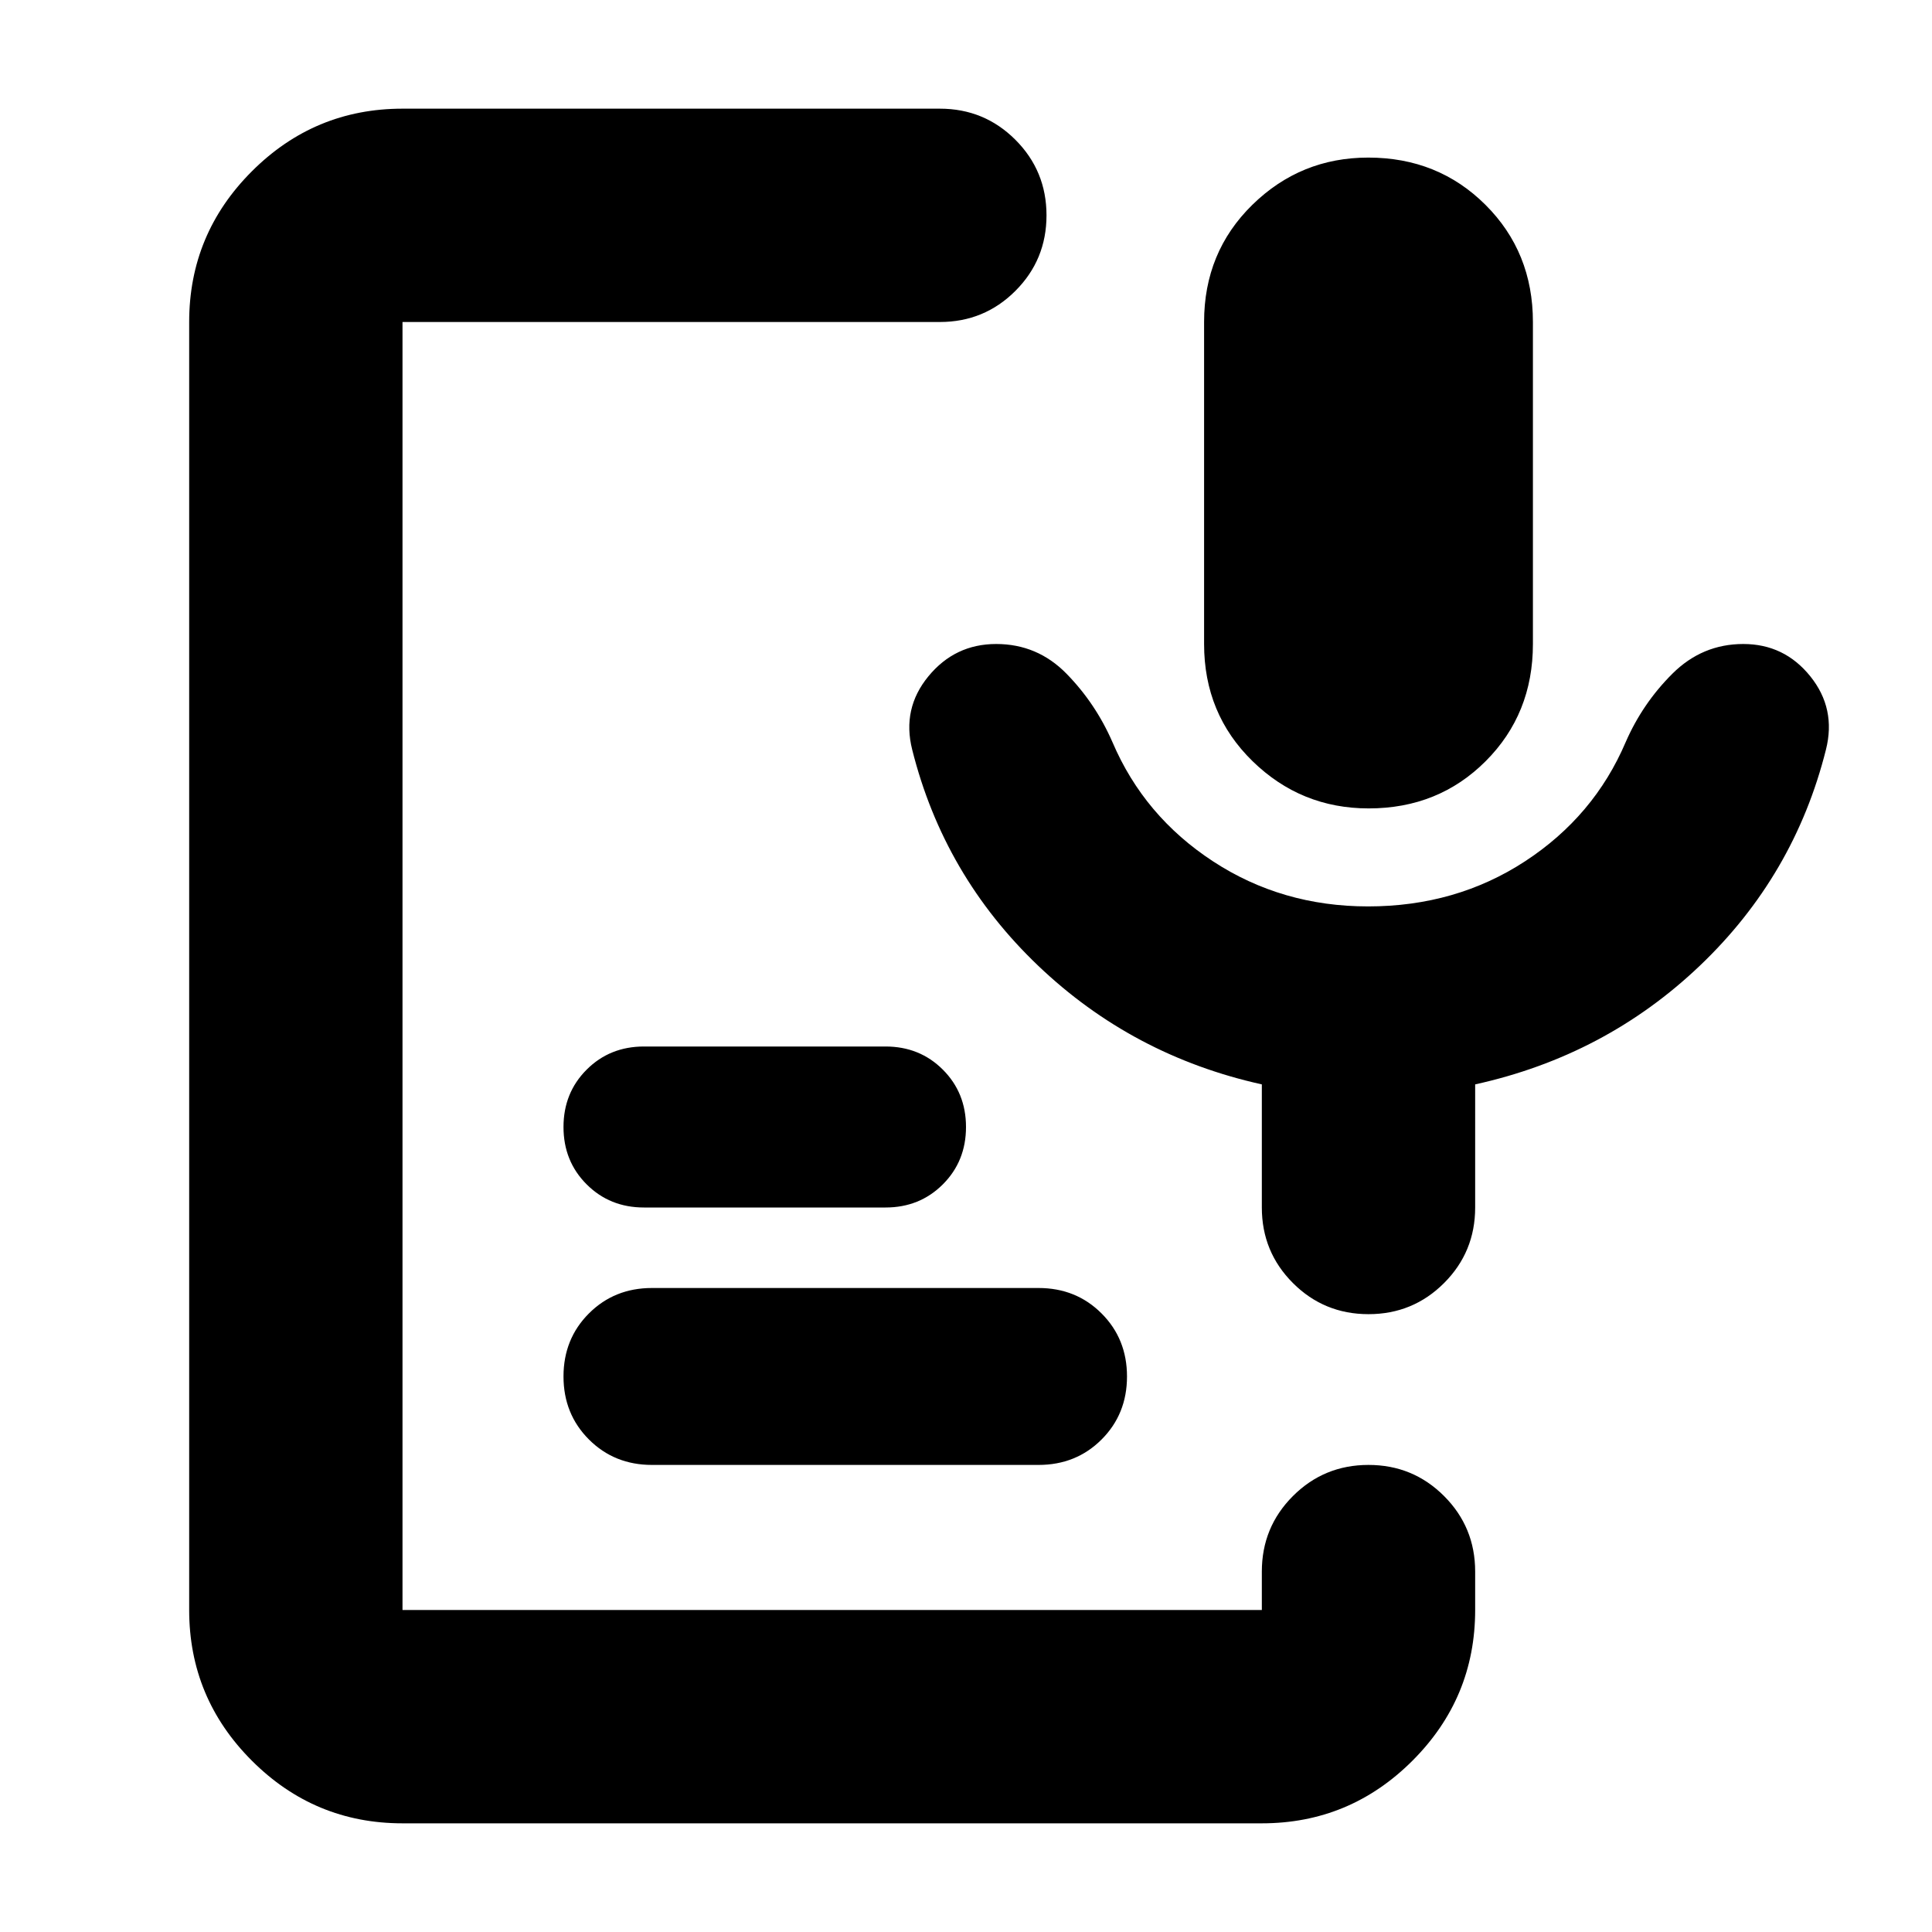 <svg xmlns="http://www.w3.org/2000/svg" height="24" viewBox="0 -960 960 960" width="24"><path d="M680.095-558.304q-33.66 0-57.725-23.488-24.066-23.487-24.066-58.208v-160q0-34.721 23.966-58.208 23.966-23.488 57.621-23.488 34.674 0 58.239 23.488 23.566 23.487 23.566 58.208v160q0 34.721-23.46 58.208-23.461 23.488-58.141 23.488ZM200-53.999q-43.726 0-74.863-31.138Q93.999-116.274 93.999-160v-640q0-43.726 31.138-74.863 31.137-31.138 74.863-31.138h266.999q22.088 0 37.544 15.456Q520-875.088 520-853.001q0 22.088-15.457 37.544Q489.087-800 466.999-800H200v640h426.999v-19.086q0-22.087 15.457-37.544 15.457-15.457 37.544-15.457 22.087 0 37.544 15.457 15.457 15.457 15.457 37.544V-160q0 43.726-31.138 74.863-31.138 31.138-74.864 31.138H200Zm316.043-178.088H323.957q-18.682 0-31.319-12.64Q280-257.367 280-276.053t12.638-31.317Q305.275-320 323.957-320h192.086q18.682 0 31.319 12.64Q560-294.719 560-276.033q0 18.685-12.638 31.316-12.637 12.63-31.319 12.63ZM440-360H320q-17 0-28.5-11.5T280-400q0-17 11.5-28.5T320-440h120q17 0 28.5 11.5T480-400q0 17-11.5 28.5T440-360Zm239.762-149.609q43.716 0 78.02-22.413 34.305-22.413 50-59.195 8.392-19.261 23.218-34.022T866.218-640q20.391 0 33.304 16.044 12.913 16.043 7.783 36.435-15.696 62.608-62.631 107.347-46.934 44.739-111.673 59V-360q0 22.087-15.457 37.544-15.457 15.457-37.544 15.457-22.087 0-37.544-15.457-15.457-15.457-15.457-37.544v-61.174q-64.304-14.261-111.173-59-46.87-44.739-62.566-107.347-5.13-20.392 8.066-36.435Q474.521-640 495-640q20.48 0 34.936 14.761 14.455 14.761 22.847 34.022 15.696 36.782 49.935 59.195 34.239 22.413 77.044 22.413Z"/></svg>